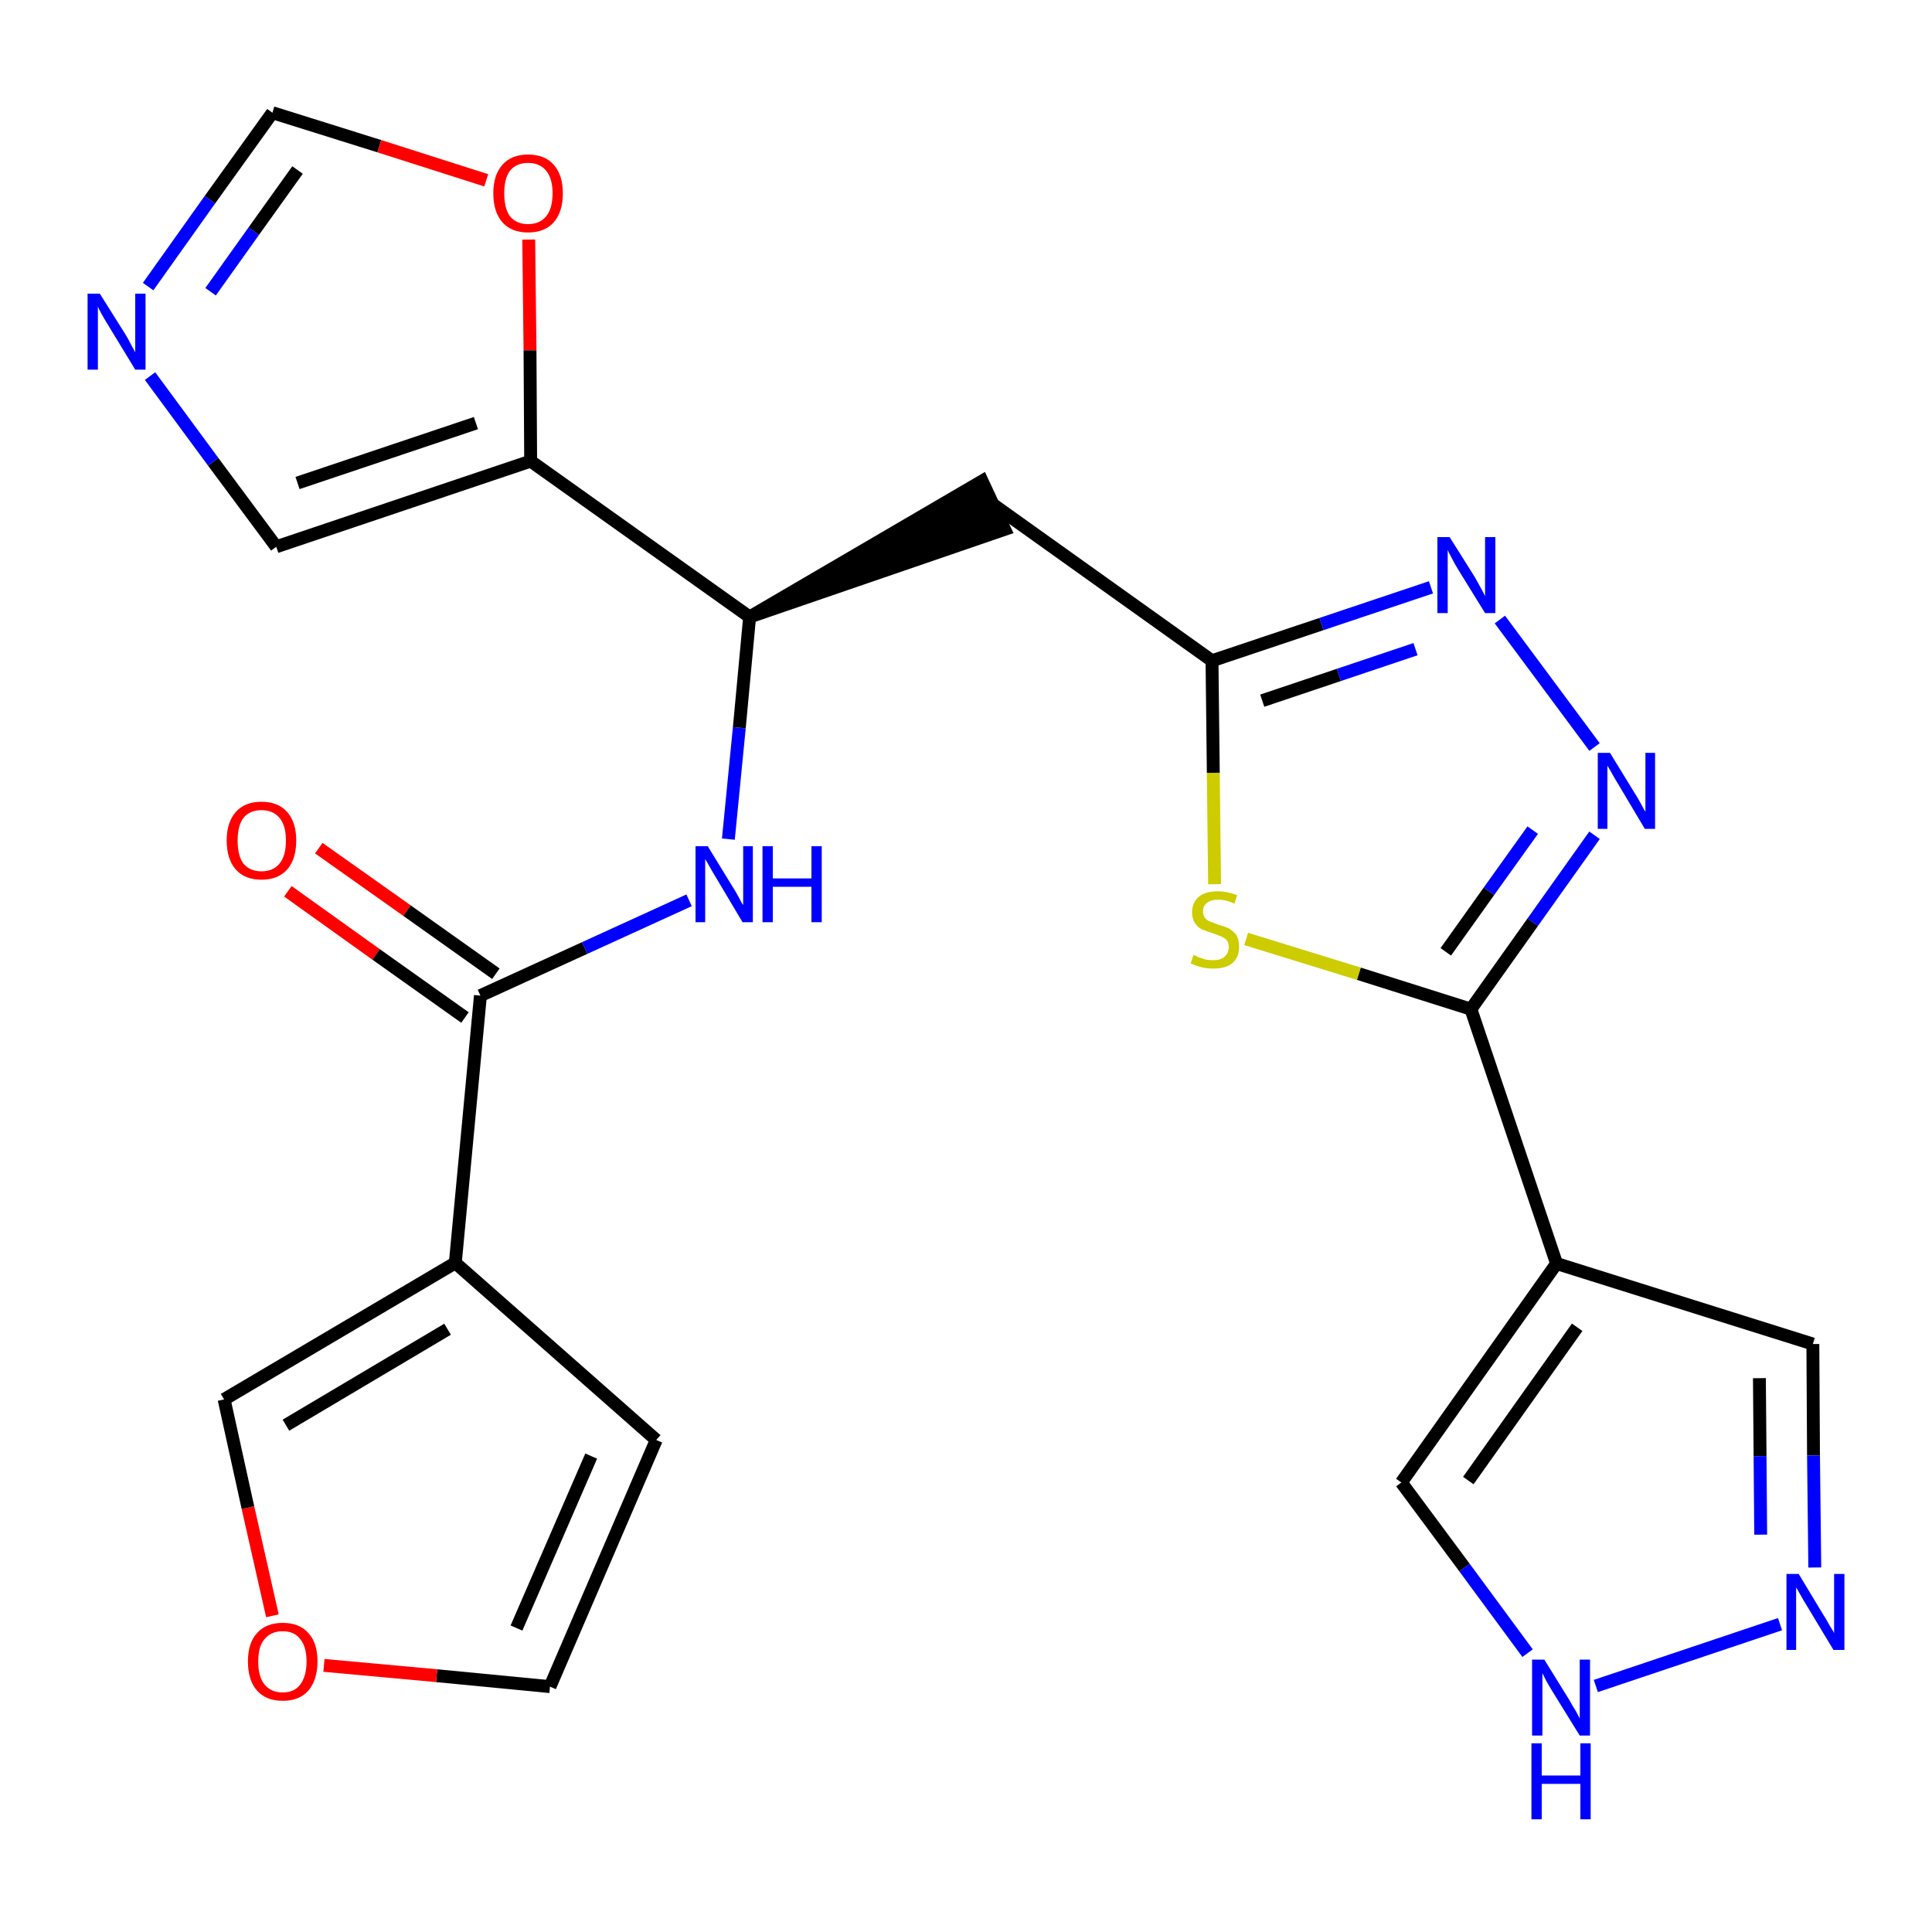 <?xml version='1.0' encoding='iso-8859-1'?>
<svg version='1.1' baseProfile='full'
              xmlns='http://www.w3.org/2000/svg'
                      xmlns:rdkit='http://www.rdkit.org/xml'
                      xmlns:xlink='http://www.w3.org/1999/xlink'
                  xml:space='preserve'
width='300px' height='300px' viewBox='0 0 300 300'>
<!-- END OF HEADER -->
<path class='bond-0 atom-0 atom-1' d='M 44.7,138.4 L 58.4,148.2' style='fill:none;fill-rule:evenodd;stroke:#FF0000;stroke-width:2.0px;stroke-linecap:butt;stroke-linejoin:miter;stroke-opacity:1' />
<path class='bond-0 atom-0 atom-1' d='M 58.4,148.2 L 72.2,158.0' style='fill:none;fill-rule:evenodd;stroke:#000000;stroke-width:2.0px;stroke-linecap:butt;stroke-linejoin:miter;stroke-opacity:1' />
<path class='bond-0 atom-0 atom-1' d='M 49.5,131.7 L 63.2,141.4' style='fill:none;fill-rule:evenodd;stroke:#FF0000;stroke-width:2.0px;stroke-linecap:butt;stroke-linejoin:miter;stroke-opacity:1' />
<path class='bond-0 atom-0 atom-1' d='M 63.2,141.4 L 77.0,151.2' style='fill:none;fill-rule:evenodd;stroke:#000000;stroke-width:2.0px;stroke-linecap:butt;stroke-linejoin:miter;stroke-opacity:1' />
<path class='bond-1 atom-1 atom-2' d='M 74.6,154.6 L 90.8,147.2' style='fill:none;fill-rule:evenodd;stroke:#000000;stroke-width:2.0px;stroke-linecap:butt;stroke-linejoin:miter;stroke-opacity:1' />
<path class='bond-1 atom-1 atom-2' d='M 90.8,147.2 L 107.0,139.8' style='fill:none;fill-rule:evenodd;stroke:#0000FF;stroke-width:2.0px;stroke-linecap:butt;stroke-linejoin:miter;stroke-opacity:1' />
<path class='bond-19 atom-1 atom-20' d='M 74.6,154.6 L 70.7,196.1' style='fill:none;fill-rule:evenodd;stroke:#000000;stroke-width:2.0px;stroke-linecap:butt;stroke-linejoin:miter;stroke-opacity:1' />
<path class='bond-2 atom-2 atom-3' d='M 113.1,130.3 L 114.8,113.0' style='fill:none;fill-rule:evenodd;stroke:#0000FF;stroke-width:2.0px;stroke-linecap:butt;stroke-linejoin:miter;stroke-opacity:1' />
<path class='bond-2 atom-2 atom-3' d='M 114.8,113.0 L 116.4,95.8' style='fill:none;fill-rule:evenodd;stroke:#000000;stroke-width:2.0px;stroke-linecap:butt;stroke-linejoin:miter;stroke-opacity:1' />
<path class='bond-3 atom-3 atom-4' d='M 116.4,95.8 L 156.0,82.2 L 152.5,74.7 Z' style='fill:#000000;fill-rule:evenodd;fill-opacity:1;stroke:#000000;stroke-width:2.0px;stroke-linecap:butt;stroke-linejoin:miter;stroke-opacity:1;' />
<path class='bond-14 atom-3 atom-15' d='M 116.4,95.8 L 82.4,71.6' style='fill:none;fill-rule:evenodd;stroke:#000000;stroke-width:2.0px;stroke-linecap:butt;stroke-linejoin:miter;stroke-opacity:1' />
<path class='bond-4 atom-4 atom-5' d='M 154.3,78.4 L 188.2,102.6' style='fill:none;fill-rule:evenodd;stroke:#000000;stroke-width:2.0px;stroke-linecap:butt;stroke-linejoin:miter;stroke-opacity:1' />
<path class='bond-5 atom-5 atom-6' d='M 188.2,102.6 L 205.2,96.9' style='fill:none;fill-rule:evenodd;stroke:#000000;stroke-width:2.0px;stroke-linecap:butt;stroke-linejoin:miter;stroke-opacity:1' />
<path class='bond-5 atom-5 atom-6' d='M 205.2,96.9 L 222.2,91.2' style='fill:none;fill-rule:evenodd;stroke:#0000FF;stroke-width:2.0px;stroke-linecap:butt;stroke-linejoin:miter;stroke-opacity:1' />
<path class='bond-5 atom-5 atom-6' d='M 196.0,108.8 L 207.9,104.8' style='fill:none;fill-rule:evenodd;stroke:#000000;stroke-width:2.0px;stroke-linecap:butt;stroke-linejoin:miter;stroke-opacity:1' />
<path class='bond-5 atom-5 atom-6' d='M 207.9,104.8 L 219.8,100.8' style='fill:none;fill-rule:evenodd;stroke:#0000FF;stroke-width:2.0px;stroke-linecap:butt;stroke-linejoin:miter;stroke-opacity:1' />
<path class='bond-24 atom-14 atom-5' d='M 188.6,137.3 L 188.4,120.0' style='fill:none;fill-rule:evenodd;stroke:#CCCC00;stroke-width:2.0px;stroke-linecap:butt;stroke-linejoin:miter;stroke-opacity:1' />
<path class='bond-24 atom-14 atom-5' d='M 188.4,120.0 L 188.2,102.6' style='fill:none;fill-rule:evenodd;stroke:#000000;stroke-width:2.0px;stroke-linecap:butt;stroke-linejoin:miter;stroke-opacity:1' />
<path class='bond-6 atom-6 atom-7' d='M 232.9,96.2 L 247.6,116.0' style='fill:none;fill-rule:evenodd;stroke:#0000FF;stroke-width:2.0px;stroke-linecap:butt;stroke-linejoin:miter;stroke-opacity:1' />
<path class='bond-7 atom-7 atom-8' d='M 247.6,129.7 L 238.0,143.2' style='fill:none;fill-rule:evenodd;stroke:#0000FF;stroke-width:2.0px;stroke-linecap:butt;stroke-linejoin:miter;stroke-opacity:1' />
<path class='bond-7 atom-7 atom-8' d='M 238.0,143.2 L 228.4,156.7' style='fill:none;fill-rule:evenodd;stroke:#000000;stroke-width:2.0px;stroke-linecap:butt;stroke-linejoin:miter;stroke-opacity:1' />
<path class='bond-7 atom-7 atom-8' d='M 238.0,128.9 L 231.2,138.4' style='fill:none;fill-rule:evenodd;stroke:#0000FF;stroke-width:2.0px;stroke-linecap:butt;stroke-linejoin:miter;stroke-opacity:1' />
<path class='bond-7 atom-7 atom-8' d='M 231.2,138.4 L 224.5,147.8' style='fill:none;fill-rule:evenodd;stroke:#000000;stroke-width:2.0px;stroke-linecap:butt;stroke-linejoin:miter;stroke-opacity:1' />
<path class='bond-8 atom-8 atom-9' d='M 228.4,156.7 L 241.7,196.2' style='fill:none;fill-rule:evenodd;stroke:#000000;stroke-width:2.0px;stroke-linecap:butt;stroke-linejoin:miter;stroke-opacity:1' />
<path class='bond-13 atom-8 atom-14' d='M 228.4,156.7 L 211.0,151.2' style='fill:none;fill-rule:evenodd;stroke:#000000;stroke-width:2.0px;stroke-linecap:butt;stroke-linejoin:miter;stroke-opacity:1' />
<path class='bond-13 atom-8 atom-14' d='M 211.0,151.2 L 193.5,145.8' style='fill:none;fill-rule:evenodd;stroke:#CCCC00;stroke-width:2.0px;stroke-linecap:butt;stroke-linejoin:miter;stroke-opacity:1' />
<path class='bond-9 atom-9 atom-10' d='M 241.7,196.2 L 281.5,208.7' style='fill:none;fill-rule:evenodd;stroke:#000000;stroke-width:2.0px;stroke-linecap:butt;stroke-linejoin:miter;stroke-opacity:1' />
<path class='bond-27 atom-13 atom-9' d='M 217.6,230.2 L 241.7,196.2' style='fill:none;fill-rule:evenodd;stroke:#000000;stroke-width:2.0px;stroke-linecap:butt;stroke-linejoin:miter;stroke-opacity:1' />
<path class='bond-27 atom-13 atom-9' d='M 228.0,229.9 L 244.9,206.1' style='fill:none;fill-rule:evenodd;stroke:#000000;stroke-width:2.0px;stroke-linecap:butt;stroke-linejoin:miter;stroke-opacity:1' />
<path class='bond-10 atom-10 atom-11' d='M 281.5,208.7 L 281.6,226.0' style='fill:none;fill-rule:evenodd;stroke:#000000;stroke-width:2.0px;stroke-linecap:butt;stroke-linejoin:miter;stroke-opacity:1' />
<path class='bond-10 atom-10 atom-11' d='M 281.6,226.0 L 281.8,243.4' style='fill:none;fill-rule:evenodd;stroke:#0000FF;stroke-width:2.0px;stroke-linecap:butt;stroke-linejoin:miter;stroke-opacity:1' />
<path class='bond-10 atom-10 atom-11' d='M 273.2,214.0 L 273.3,226.1' style='fill:none;fill-rule:evenodd;stroke:#000000;stroke-width:2.0px;stroke-linecap:butt;stroke-linejoin:miter;stroke-opacity:1' />
<path class='bond-10 atom-10 atom-11' d='M 273.3,226.1 L 273.4,238.3' style='fill:none;fill-rule:evenodd;stroke:#0000FF;stroke-width:2.0px;stroke-linecap:butt;stroke-linejoin:miter;stroke-opacity:1' />
<path class='bond-11 atom-11 atom-12' d='M 276.4,252.2 L 247.8,261.8' style='fill:none;fill-rule:evenodd;stroke:#0000FF;stroke-width:2.0px;stroke-linecap:butt;stroke-linejoin:miter;stroke-opacity:1' />
<path class='bond-12 atom-12 atom-13' d='M 237.2,256.7 L 227.4,243.4' style='fill:none;fill-rule:evenodd;stroke:#0000FF;stroke-width:2.0px;stroke-linecap:butt;stroke-linejoin:miter;stroke-opacity:1' />
<path class='bond-12 atom-12 atom-13' d='M 227.4,243.4 L 217.6,230.2' style='fill:none;fill-rule:evenodd;stroke:#000000;stroke-width:2.0px;stroke-linecap:butt;stroke-linejoin:miter;stroke-opacity:1' />
<path class='bond-15 atom-15 atom-16' d='M 82.4,71.6 L 42.9,84.9' style='fill:none;fill-rule:evenodd;stroke:#000000;stroke-width:2.0px;stroke-linecap:butt;stroke-linejoin:miter;stroke-opacity:1' />
<path class='bond-15 atom-15 atom-16' d='M 73.9,65.7 L 46.2,75.0' style='fill:none;fill-rule:evenodd;stroke:#000000;stroke-width:2.0px;stroke-linecap:butt;stroke-linejoin:miter;stroke-opacity:1' />
<path class='bond-25 atom-19 atom-15' d='M 82.1,37.2 L 82.3,54.4' style='fill:none;fill-rule:evenodd;stroke:#FF0000;stroke-width:2.0px;stroke-linecap:butt;stroke-linejoin:miter;stroke-opacity:1' />
<path class='bond-25 atom-19 atom-15' d='M 82.3,54.4 L 82.4,71.6' style='fill:none;fill-rule:evenodd;stroke:#000000;stroke-width:2.0px;stroke-linecap:butt;stroke-linejoin:miter;stroke-opacity:1' />
<path class='bond-16 atom-16 atom-17' d='M 42.9,84.9 L 33.1,71.7' style='fill:none;fill-rule:evenodd;stroke:#000000;stroke-width:2.0px;stroke-linecap:butt;stroke-linejoin:miter;stroke-opacity:1' />
<path class='bond-16 atom-16 atom-17' d='M 33.1,71.7 L 23.3,58.4' style='fill:none;fill-rule:evenodd;stroke:#0000FF;stroke-width:2.0px;stroke-linecap:butt;stroke-linejoin:miter;stroke-opacity:1' />
<path class='bond-17 atom-17 atom-18' d='M 23.0,44.5 L 32.6,31.0' style='fill:none;fill-rule:evenodd;stroke:#0000FF;stroke-width:2.0px;stroke-linecap:butt;stroke-linejoin:miter;stroke-opacity:1' />
<path class='bond-17 atom-17 atom-18' d='M 32.6,31.0 L 42.3,17.5' style='fill:none;fill-rule:evenodd;stroke:#000000;stroke-width:2.0px;stroke-linecap:butt;stroke-linejoin:miter;stroke-opacity:1' />
<path class='bond-17 atom-17 atom-18' d='M 32.7,45.3 L 39.4,35.9' style='fill:none;fill-rule:evenodd;stroke:#0000FF;stroke-width:2.0px;stroke-linecap:butt;stroke-linejoin:miter;stroke-opacity:1' />
<path class='bond-17 atom-17 atom-18' d='M 39.4,35.9 L 46.2,26.4' style='fill:none;fill-rule:evenodd;stroke:#000000;stroke-width:2.0px;stroke-linecap:butt;stroke-linejoin:miter;stroke-opacity:1' />
<path class='bond-18 atom-18 atom-19' d='M 42.3,17.5 L 58.9,22.7' style='fill:none;fill-rule:evenodd;stroke:#000000;stroke-width:2.0px;stroke-linecap:butt;stroke-linejoin:miter;stroke-opacity:1' />
<path class='bond-18 atom-18 atom-19' d='M 58.9,22.7 L 75.5,28.0' style='fill:none;fill-rule:evenodd;stroke:#FF0000;stroke-width:2.0px;stroke-linecap:butt;stroke-linejoin:miter;stroke-opacity:1' />
<path class='bond-20 atom-20 atom-21' d='M 70.7,196.1 L 101.9,223.6' style='fill:none;fill-rule:evenodd;stroke:#000000;stroke-width:2.0px;stroke-linecap:butt;stroke-linejoin:miter;stroke-opacity:1' />
<path class='bond-26 atom-24 atom-20' d='M 34.8,217.3 L 70.7,196.1' style='fill:none;fill-rule:evenodd;stroke:#000000;stroke-width:2.0px;stroke-linecap:butt;stroke-linejoin:miter;stroke-opacity:1' />
<path class='bond-26 atom-24 atom-20' d='M 44.4,221.3 L 69.5,206.4' style='fill:none;fill-rule:evenodd;stroke:#000000;stroke-width:2.0px;stroke-linecap:butt;stroke-linejoin:miter;stroke-opacity:1' />
<path class='bond-21 atom-21 atom-22' d='M 101.9,223.6 L 85.4,261.9' style='fill:none;fill-rule:evenodd;stroke:#000000;stroke-width:2.0px;stroke-linecap:butt;stroke-linejoin:miter;stroke-opacity:1' />
<path class='bond-21 atom-21 atom-22' d='M 91.8,226.1 L 80.2,252.8' style='fill:none;fill-rule:evenodd;stroke:#000000;stroke-width:2.0px;stroke-linecap:butt;stroke-linejoin:miter;stroke-opacity:1' />
<path class='bond-22 atom-22 atom-23' d='M 85.4,261.9 L 67.8,260.2' style='fill:none;fill-rule:evenodd;stroke:#000000;stroke-width:2.0px;stroke-linecap:butt;stroke-linejoin:miter;stroke-opacity:1' />
<path class='bond-22 atom-22 atom-23' d='M 67.8,260.2 L 50.3,258.6' style='fill:none;fill-rule:evenodd;stroke:#FF0000;stroke-width:2.0px;stroke-linecap:butt;stroke-linejoin:miter;stroke-opacity:1' />
<path class='bond-23 atom-23 atom-24' d='M 42.3,250.9 L 38.5,234.1' style='fill:none;fill-rule:evenodd;stroke:#FF0000;stroke-width:2.0px;stroke-linecap:butt;stroke-linejoin:miter;stroke-opacity:1' />
<path class='bond-23 atom-23 atom-24' d='M 38.5,234.1 L 34.8,217.3' style='fill:none;fill-rule:evenodd;stroke:#000000;stroke-width:2.0px;stroke-linecap:butt;stroke-linejoin:miter;stroke-opacity:1' />
<path  class='atom-0' d='M 35.2 130.5
Q 35.2 127.7, 36.6 126.1
Q 38.0 124.5, 40.6 124.5
Q 43.2 124.5, 44.6 126.1
Q 46.0 127.7, 46.0 130.5
Q 46.0 133.4, 44.6 135.0
Q 43.2 136.6, 40.6 136.6
Q 38.0 136.6, 36.6 135.0
Q 35.2 133.4, 35.2 130.5
M 40.6 135.3
Q 42.4 135.3, 43.4 134.1
Q 44.4 132.9, 44.4 130.5
Q 44.4 128.2, 43.4 127.0
Q 42.4 125.8, 40.6 125.8
Q 38.8 125.8, 37.8 127.0
Q 36.9 128.2, 36.9 130.5
Q 36.9 132.9, 37.8 134.1
Q 38.8 135.3, 40.6 135.3
' fill='#FF0000'/>
<path  class='atom-2' d='M 109.9 131.4
L 113.7 137.6
Q 114.1 138.2, 114.7 139.3
Q 115.3 140.5, 115.4 140.5
L 115.4 131.4
L 116.9 131.4
L 116.9 143.2
L 115.3 143.2
L 111.2 136.3
Q 110.7 135.5, 110.2 134.6
Q 109.7 133.7, 109.5 133.4
L 109.5 143.2
L 108.0 143.2
L 108.0 131.4
L 109.9 131.4
' fill='#0000FF'/>
<path  class='atom-2' d='M 118.4 131.4
L 120.0 131.4
L 120.0 136.4
L 126.0 136.4
L 126.0 131.4
L 127.6 131.4
L 127.6 143.2
L 126.0 143.2
L 126.0 137.7
L 120.0 137.7
L 120.0 143.2
L 118.4 143.2
L 118.4 131.4
' fill='#0000FF'/>
<path  class='atom-6' d='M 225.1 83.4
L 229.0 89.6
Q 229.4 90.3, 230.0 91.4
Q 230.6 92.5, 230.6 92.6
L 230.6 83.4
L 232.2 83.4
L 232.2 95.2
L 230.6 95.2
L 226.4 88.4
Q 225.9 87.6, 225.4 86.6
Q 224.9 85.7, 224.8 85.4
L 224.8 95.2
L 223.2 95.2
L 223.2 83.4
L 225.1 83.4
' fill='#0000FF'/>
<path  class='atom-7' d='M 250.0 116.9
L 253.8 123.1
Q 254.2 123.7, 254.8 124.8
Q 255.4 126.0, 255.5 126.0
L 255.5 116.9
L 257.0 116.9
L 257.0 128.7
L 255.4 128.7
L 251.3 121.8
Q 250.8 121.0, 250.3 120.1
Q 249.8 119.2, 249.6 118.9
L 249.6 128.7
L 248.1 128.7
L 248.1 116.9
L 250.0 116.9
' fill='#0000FF'/>
<path  class='atom-11' d='M 279.3 244.4
L 283.1 250.7
Q 283.5 251.3, 284.1 252.4
Q 284.8 253.5, 284.8 253.6
L 284.8 244.4
L 286.4 244.4
L 286.4 256.2
L 284.7 256.2
L 280.6 249.4
Q 280.1 248.6, 279.6 247.7
Q 279.1 246.8, 278.9 246.5
L 278.9 256.2
L 277.4 256.2
L 277.4 244.4
L 279.3 244.4
' fill='#0000FF'/>
<path  class='atom-12' d='M 239.8 257.7
L 243.7 264.0
Q 244.0 264.6, 244.7 265.7
Q 245.3 266.8, 245.3 266.9
L 245.3 257.7
L 246.9 257.7
L 246.9 269.5
L 245.3 269.5
L 241.1 262.7
Q 240.6 261.9, 240.1 261.0
Q 239.6 260.0, 239.5 259.8
L 239.5 269.5
L 237.9 269.5
L 237.9 257.7
L 239.8 257.7
' fill='#0000FF'/>
<path  class='atom-12' d='M 237.8 270.7
L 239.4 270.7
L 239.4 275.7
L 245.4 275.7
L 245.4 270.7
L 247.0 270.7
L 247.0 282.5
L 245.4 282.5
L 245.4 277.0
L 239.4 277.0
L 239.4 282.5
L 237.8 282.5
L 237.8 270.7
' fill='#0000FF'/>
<path  class='atom-14' d='M 185.3 148.3
Q 185.5 148.3, 186.0 148.6
Q 186.6 148.8, 187.2 149.0
Q 187.8 149.1, 188.4 149.1
Q 189.5 149.1, 190.1 148.6
Q 190.8 148.0, 190.8 147.1
Q 190.8 146.4, 190.5 146.0
Q 190.1 145.6, 189.6 145.4
Q 189.1 145.2, 188.3 144.9
Q 187.3 144.6, 186.6 144.3
Q 186.0 144.0, 185.6 143.4
Q 185.1 142.7, 185.1 141.7
Q 185.1 140.2, 186.1 139.3
Q 187.1 138.4, 189.1 138.4
Q 190.5 138.4, 192.1 139.0
L 191.7 140.3
Q 190.3 139.7, 189.2 139.7
Q 188.0 139.7, 187.4 140.2
Q 186.8 140.7, 186.8 141.5
Q 186.8 142.1, 187.1 142.5
Q 187.4 142.9, 187.9 143.1
Q 188.4 143.3, 189.2 143.6
Q 190.3 143.9, 190.9 144.2
Q 191.5 144.6, 192.0 145.2
Q 192.4 145.9, 192.4 147.1
Q 192.4 148.7, 191.3 149.6
Q 190.3 150.4, 188.4 150.4
Q 187.4 150.4, 186.6 150.2
Q 185.8 150.0, 184.9 149.6
L 185.3 148.3
' fill='#CCCC00'/>
<path  class='atom-17' d='M 15.5 45.6
L 19.4 51.8
Q 19.8 52.4, 20.4 53.6
Q 21.0 54.7, 21.0 54.7
L 21.0 45.6
L 22.6 45.6
L 22.6 57.4
L 21.0 57.4
L 16.8 50.5
Q 16.3 49.7, 15.8 48.8
Q 15.3 47.9, 15.2 47.6
L 15.2 57.4
L 13.6 57.4
L 13.6 45.6
L 15.5 45.6
' fill='#0000FF'/>
<path  class='atom-19' d='M 76.6 30.0
Q 76.6 27.2, 78.0 25.6
Q 79.4 24.0, 82.0 24.0
Q 84.6 24.0, 86.0 25.6
Q 87.4 27.2, 87.4 30.0
Q 87.4 32.9, 86.0 34.5
Q 84.6 36.1, 82.0 36.1
Q 79.4 36.1, 78.0 34.5
Q 76.6 32.9, 76.6 30.0
M 82.0 34.8
Q 83.8 34.8, 84.8 33.6
Q 85.8 32.4, 85.8 30.0
Q 85.8 27.7, 84.8 26.5
Q 83.8 25.3, 82.0 25.3
Q 80.2 25.3, 79.2 26.5
Q 78.3 27.7, 78.3 30.0
Q 78.3 32.4, 79.2 33.6
Q 80.2 34.8, 82.0 34.8
' fill='#FF0000'/>
<path  class='atom-23' d='M 38.5 258.0
Q 38.5 255.1, 39.9 253.6
Q 41.3 252.0, 43.9 252.0
Q 46.5 252.0, 47.9 253.6
Q 49.3 255.1, 49.3 258.0
Q 49.3 260.8, 47.9 262.5
Q 46.5 264.1, 43.9 264.1
Q 41.3 264.1, 39.9 262.5
Q 38.5 260.9, 38.5 258.0
M 43.9 262.8
Q 45.7 262.8, 46.6 261.6
Q 47.6 260.3, 47.6 258.0
Q 47.6 255.7, 46.6 254.5
Q 45.7 253.3, 43.9 253.3
Q 42.1 253.3, 41.1 254.5
Q 40.1 255.6, 40.1 258.0
Q 40.1 260.4, 41.1 261.6
Q 42.1 262.8, 43.9 262.8
' fill='#FF0000'/>
</svg>
